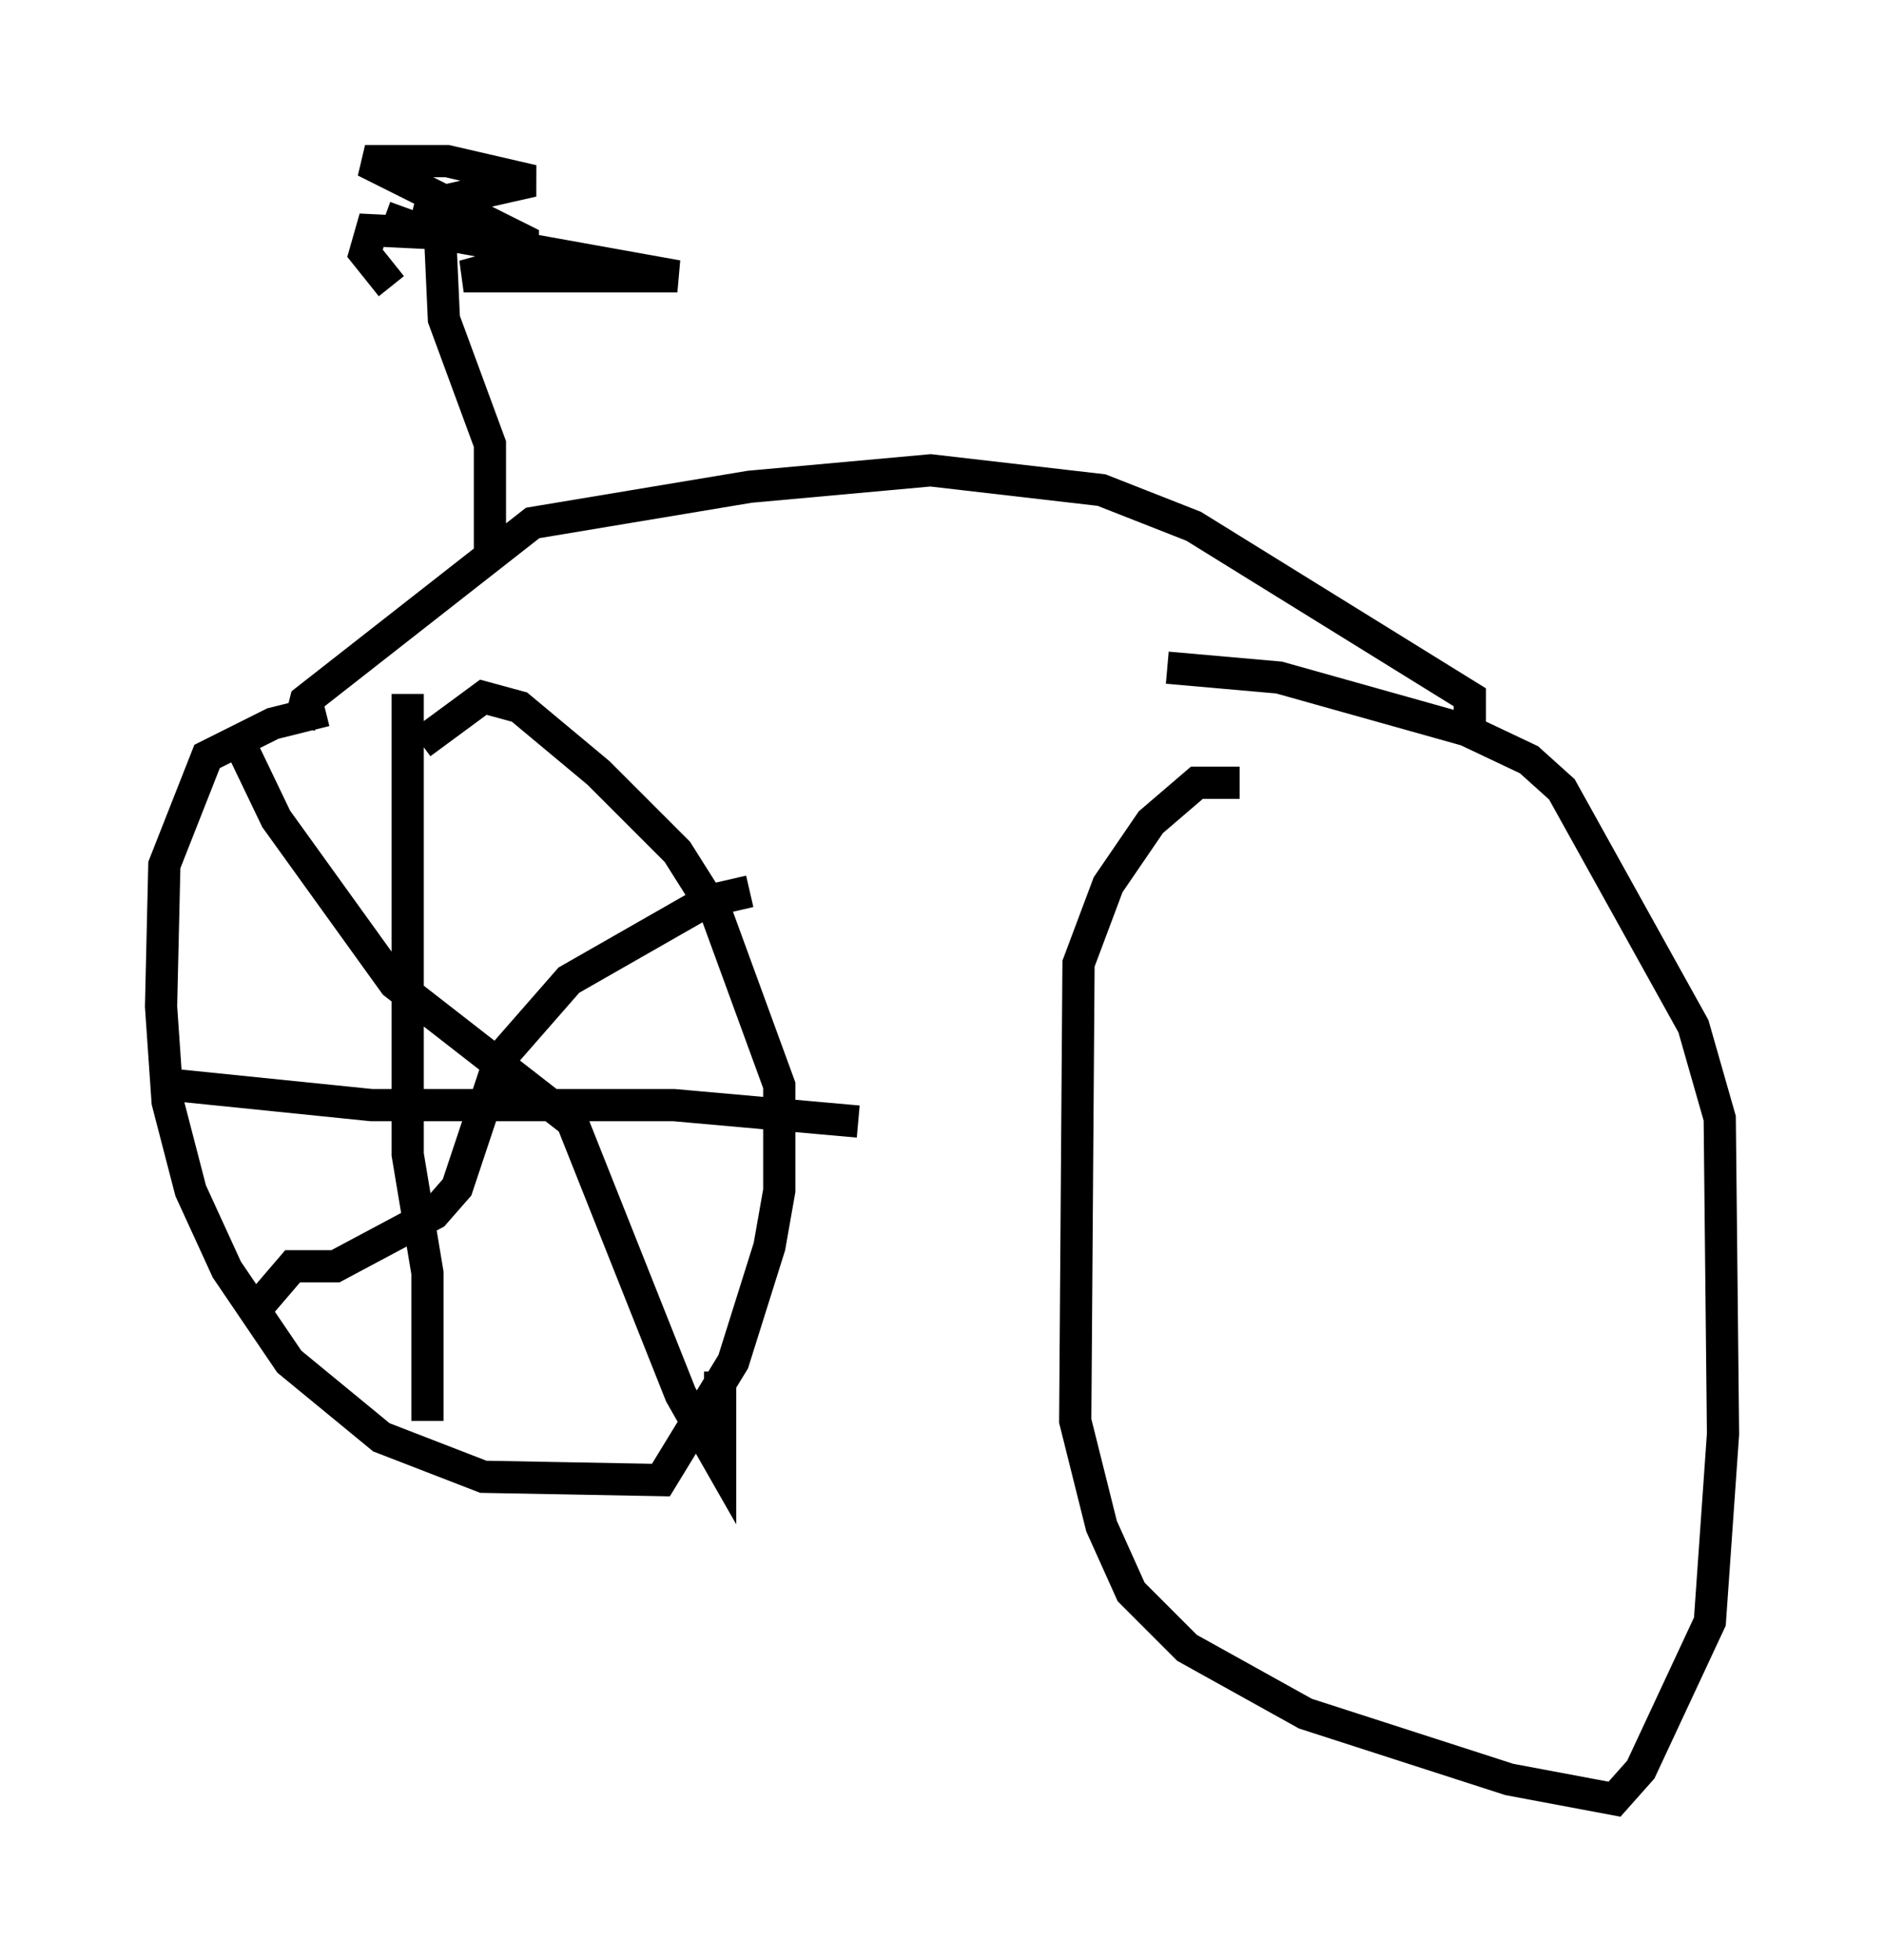 <?xml version="1.0" encoding="utf-8" ?>
<svg baseProfile="full" height="60.838" version="1.1" width="58.49" xmlns="http://www.w3.org/2000/svg" xmlns:ev="http://www.w3.org/2001/xml-events" xmlns:xlink="http://www.w3.org/1999/xlink"><defs /><rect fill="white" height="60.838" width="58.49" x="0" y="0" /><path d="M12.758, 22.15 m-2.654, -0.102 l-1.633, 0.408 -2.042, 1.021 l-1.327, 3.369 -0.102, 4.39 l0.204, 2.96 0.715, 2.756 l1.123, 2.45 1.94, 2.858 l2.858, 2.348 3.165, 1.225 l5.513, 0.102 2.246, -3.675 l1.123, -3.573 0.306, -1.735 l0.0, -3.267 -1.94, -5.308 l-1.225, -1.94 -2.45, -2.45 l-2.45, -2.042 -1.123, -0.306 l-1.94, 1.429 m-0.408, -1.531 l0.0, 14.292 0.613, 3.675 l0.0, 4.594 m-7.758, -10.413 l6.023, 0.613 9.392, 0.0 l5.717, 0.51 m-19.294, -11.944 l1.225, 2.552 3.675, 5.104 l5.513, 4.288 3.369, 8.473 l1.225, 2.144 0.0, -2.858 m0.919, -14.904 l-1.327, 0.306 -4.288, 2.45 l-2.144, 2.45 -1.327, 3.981 l-0.715, 0.817 -3.063, 1.633 l-1.327, 0.0 -1.225, 1.429 m30.625, -16.436 l-1.327, 0.0 -1.429, 1.225 l-1.327, 1.94 -0.919, 2.45 l-0.102, 14.19 0.817, 3.267 l0.919, 2.042 1.735, 1.735 l3.675, 2.042 6.329, 2.042 l3.267, 0.613 0.817, -0.919 l2.144, -4.594 0.408, -5.819 l-0.102, -9.8 -0.817, -2.858 l-4.083, -7.35 -1.021, -0.919 l-1.94, -0.919 -5.819, -1.633 l-3.471, -0.306 m-26.95, 1.838 l0.204, -0.817 7.044, -5.513 l6.738, -1.123 5.615, -0.51 l5.308, 0.613 2.858, 1.123 l8.575, 5.308 0.0, 0.817 m-30.421, -5.308 l0.0, -3.369 -1.429, -3.879 l-0.102, -2.246 m-1.735, -0.919 l1.123, 0.408 7.963, 1.429 l-6.635, 0.0 1.838, -0.51 l0.0, -0.613 -4.9, -2.45 l2.552, 0.0 2.654, 0.613 l-3.165, 0.715 -0.102, 0.408 l2.45, 0.613 -4.185, -0.204 l-0.204, 0.715 0.817, 1.021 " fill="none" stroke="black" stroke-width="1" /></svg>